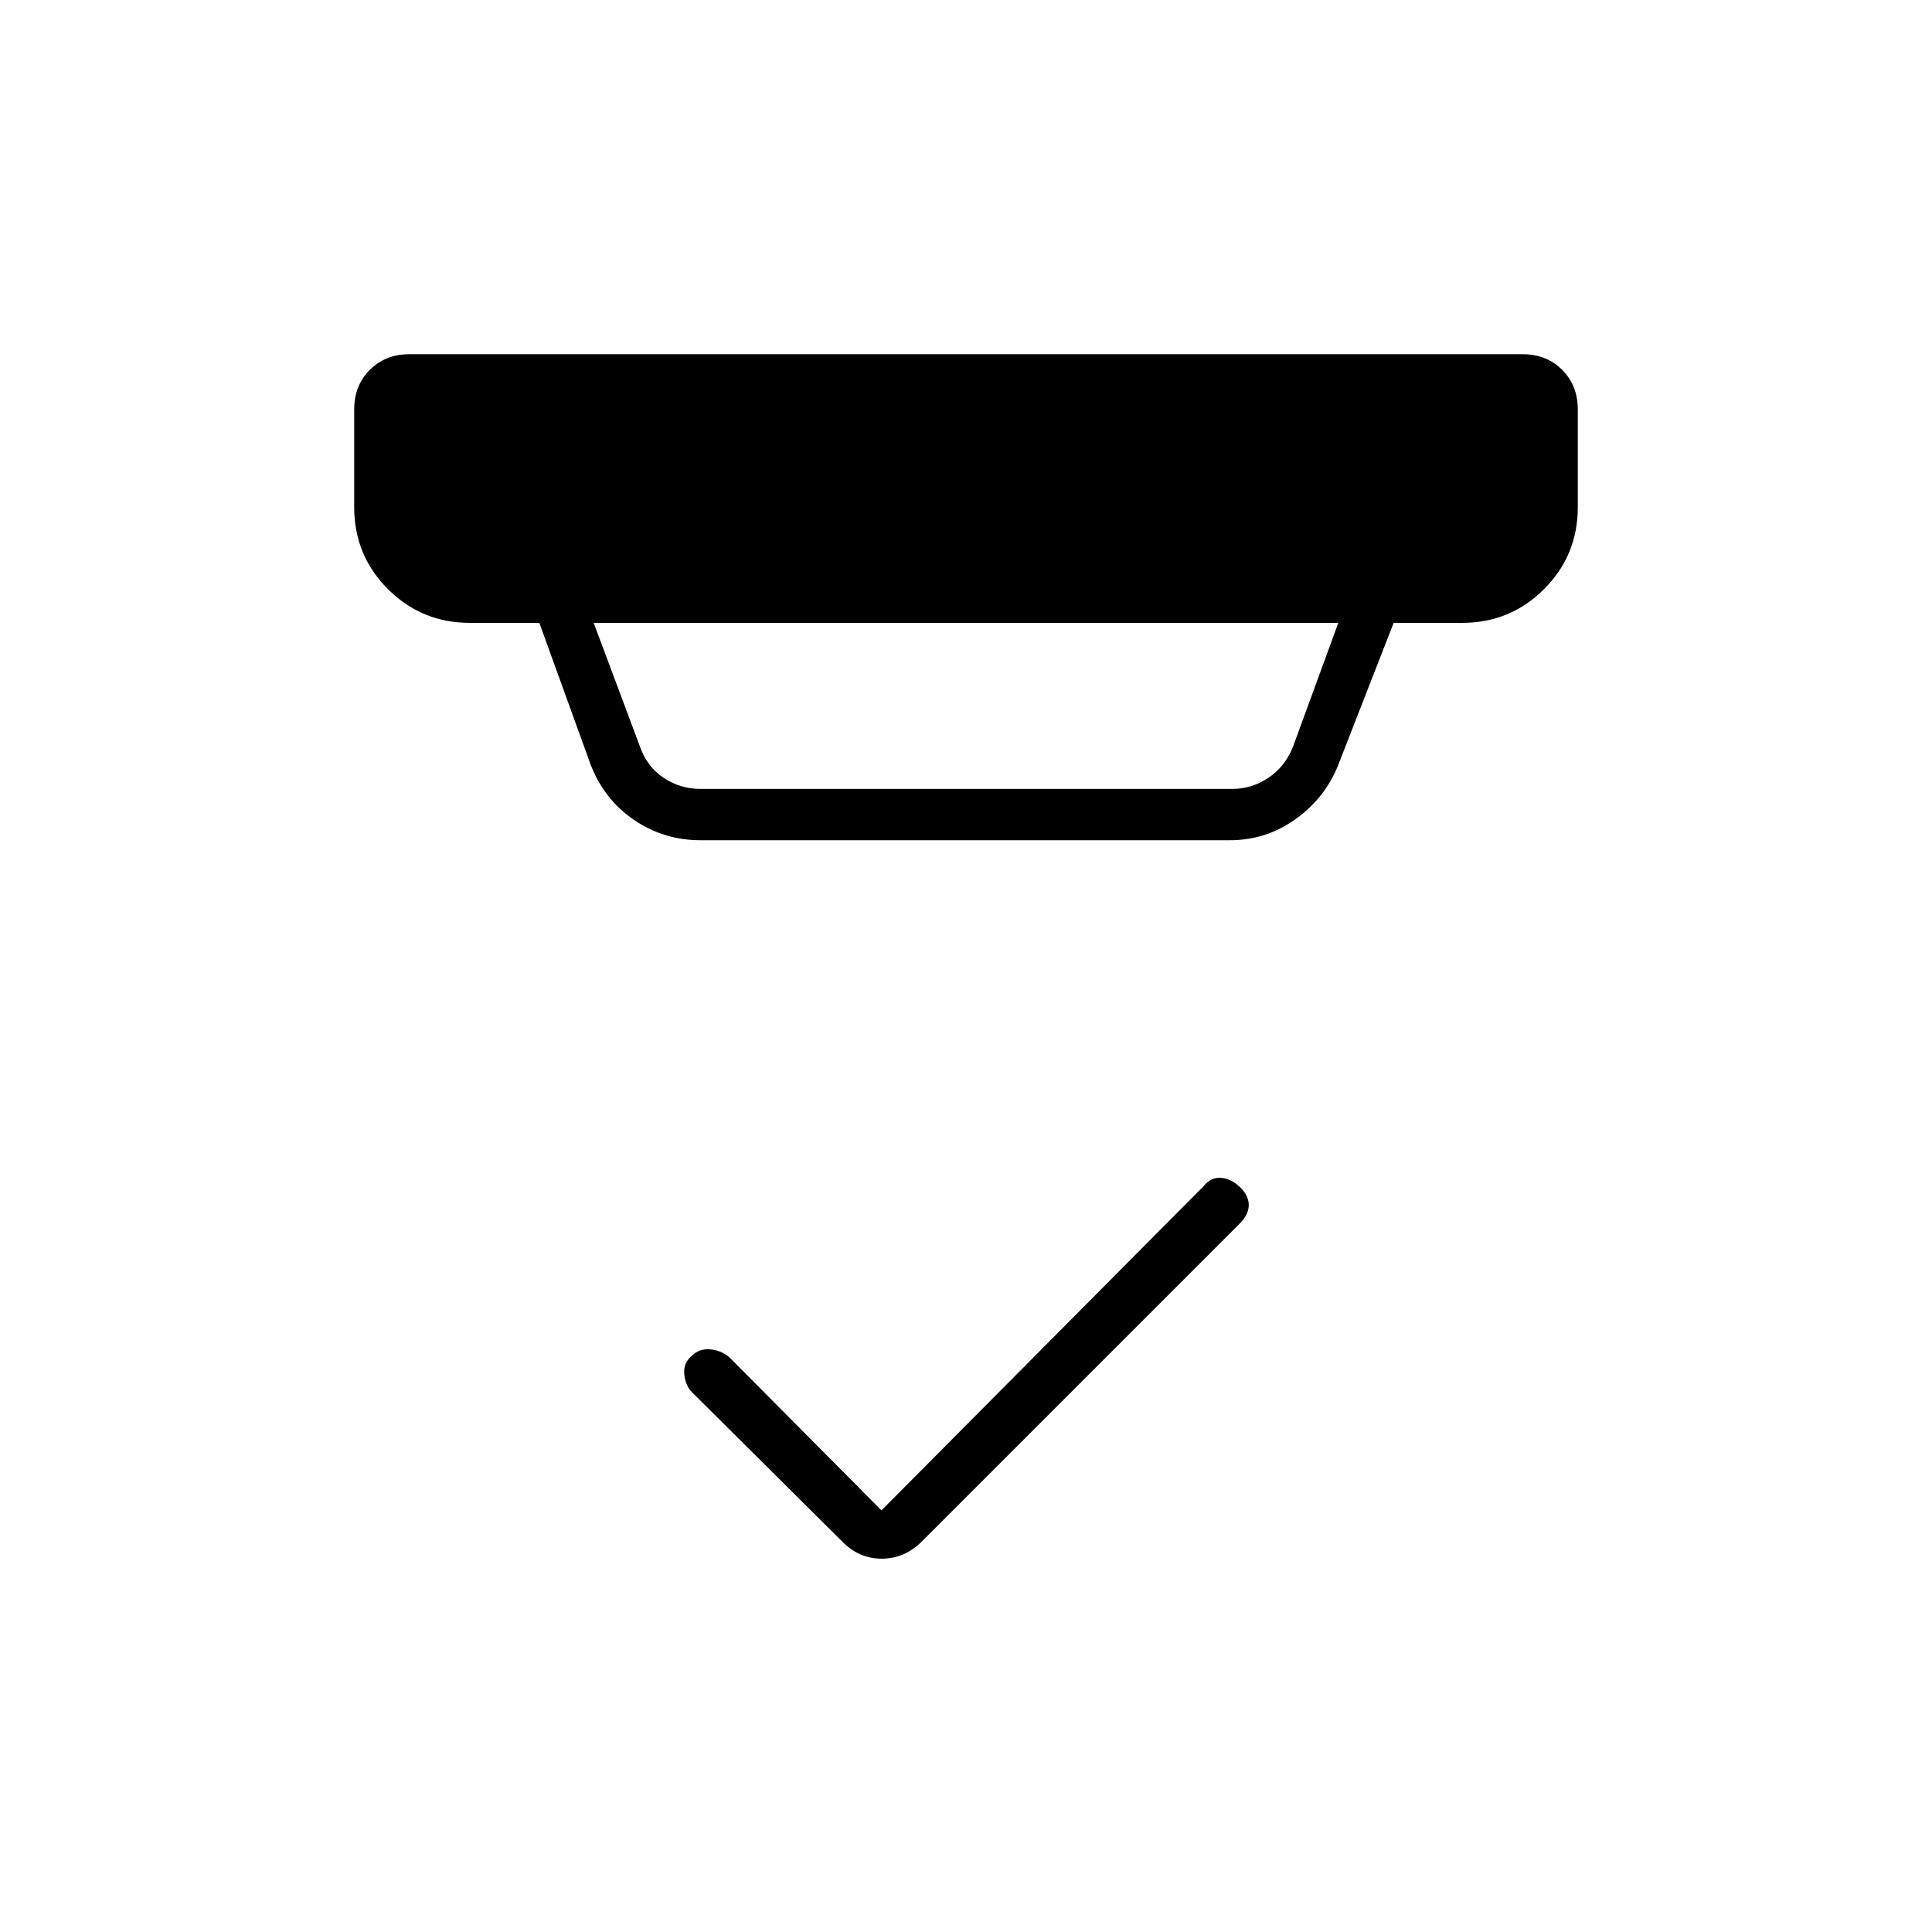 <svg xmlns="http://www.w3.org/2000/svg" height="24" viewBox="0 -960 960 960" width="24"><path d="m438-209.5 160.04-161.08q3.46-4.42 8.46-4.17 5 .25 9.5 4.5t4.5 9q0 4.75-4.5 9.25L458.5-194.5q-8.73 9-20.36 9-11.64 0-20.14-9L344.06-268q-3.56-3.5-4.06-9.25-.5-5.75 4-9.23 3.5-3.52 9-3.02t9.5 4l75.5 76Zm-143-441 23 61.5q3.5 10 11.75 15.5T348-568h264.5q9.5 0 17.75-5.5T642.5-589l22.5-61.5H295Zm53 108q-18.14 0-32.95-10.08-14.81-10.09-21.55-27.42L268-650.5h-34.5q-23.97 0-40.73-16.77Q176-684.03 176-708v-48.5q0-11.97 7.77-19.73 7.76-7.77 19.73-7.77h553q11.97 0 19.73 7.77 7.77 7.76 7.77 19.73v48.5q0 23.97-16.77 40.73-16.76 16.77-40.73 16.77h-34L665-580q-6.51 16.45-21.18 26.98-14.67 10.52-32.68 10.52H348Z"/></svg>